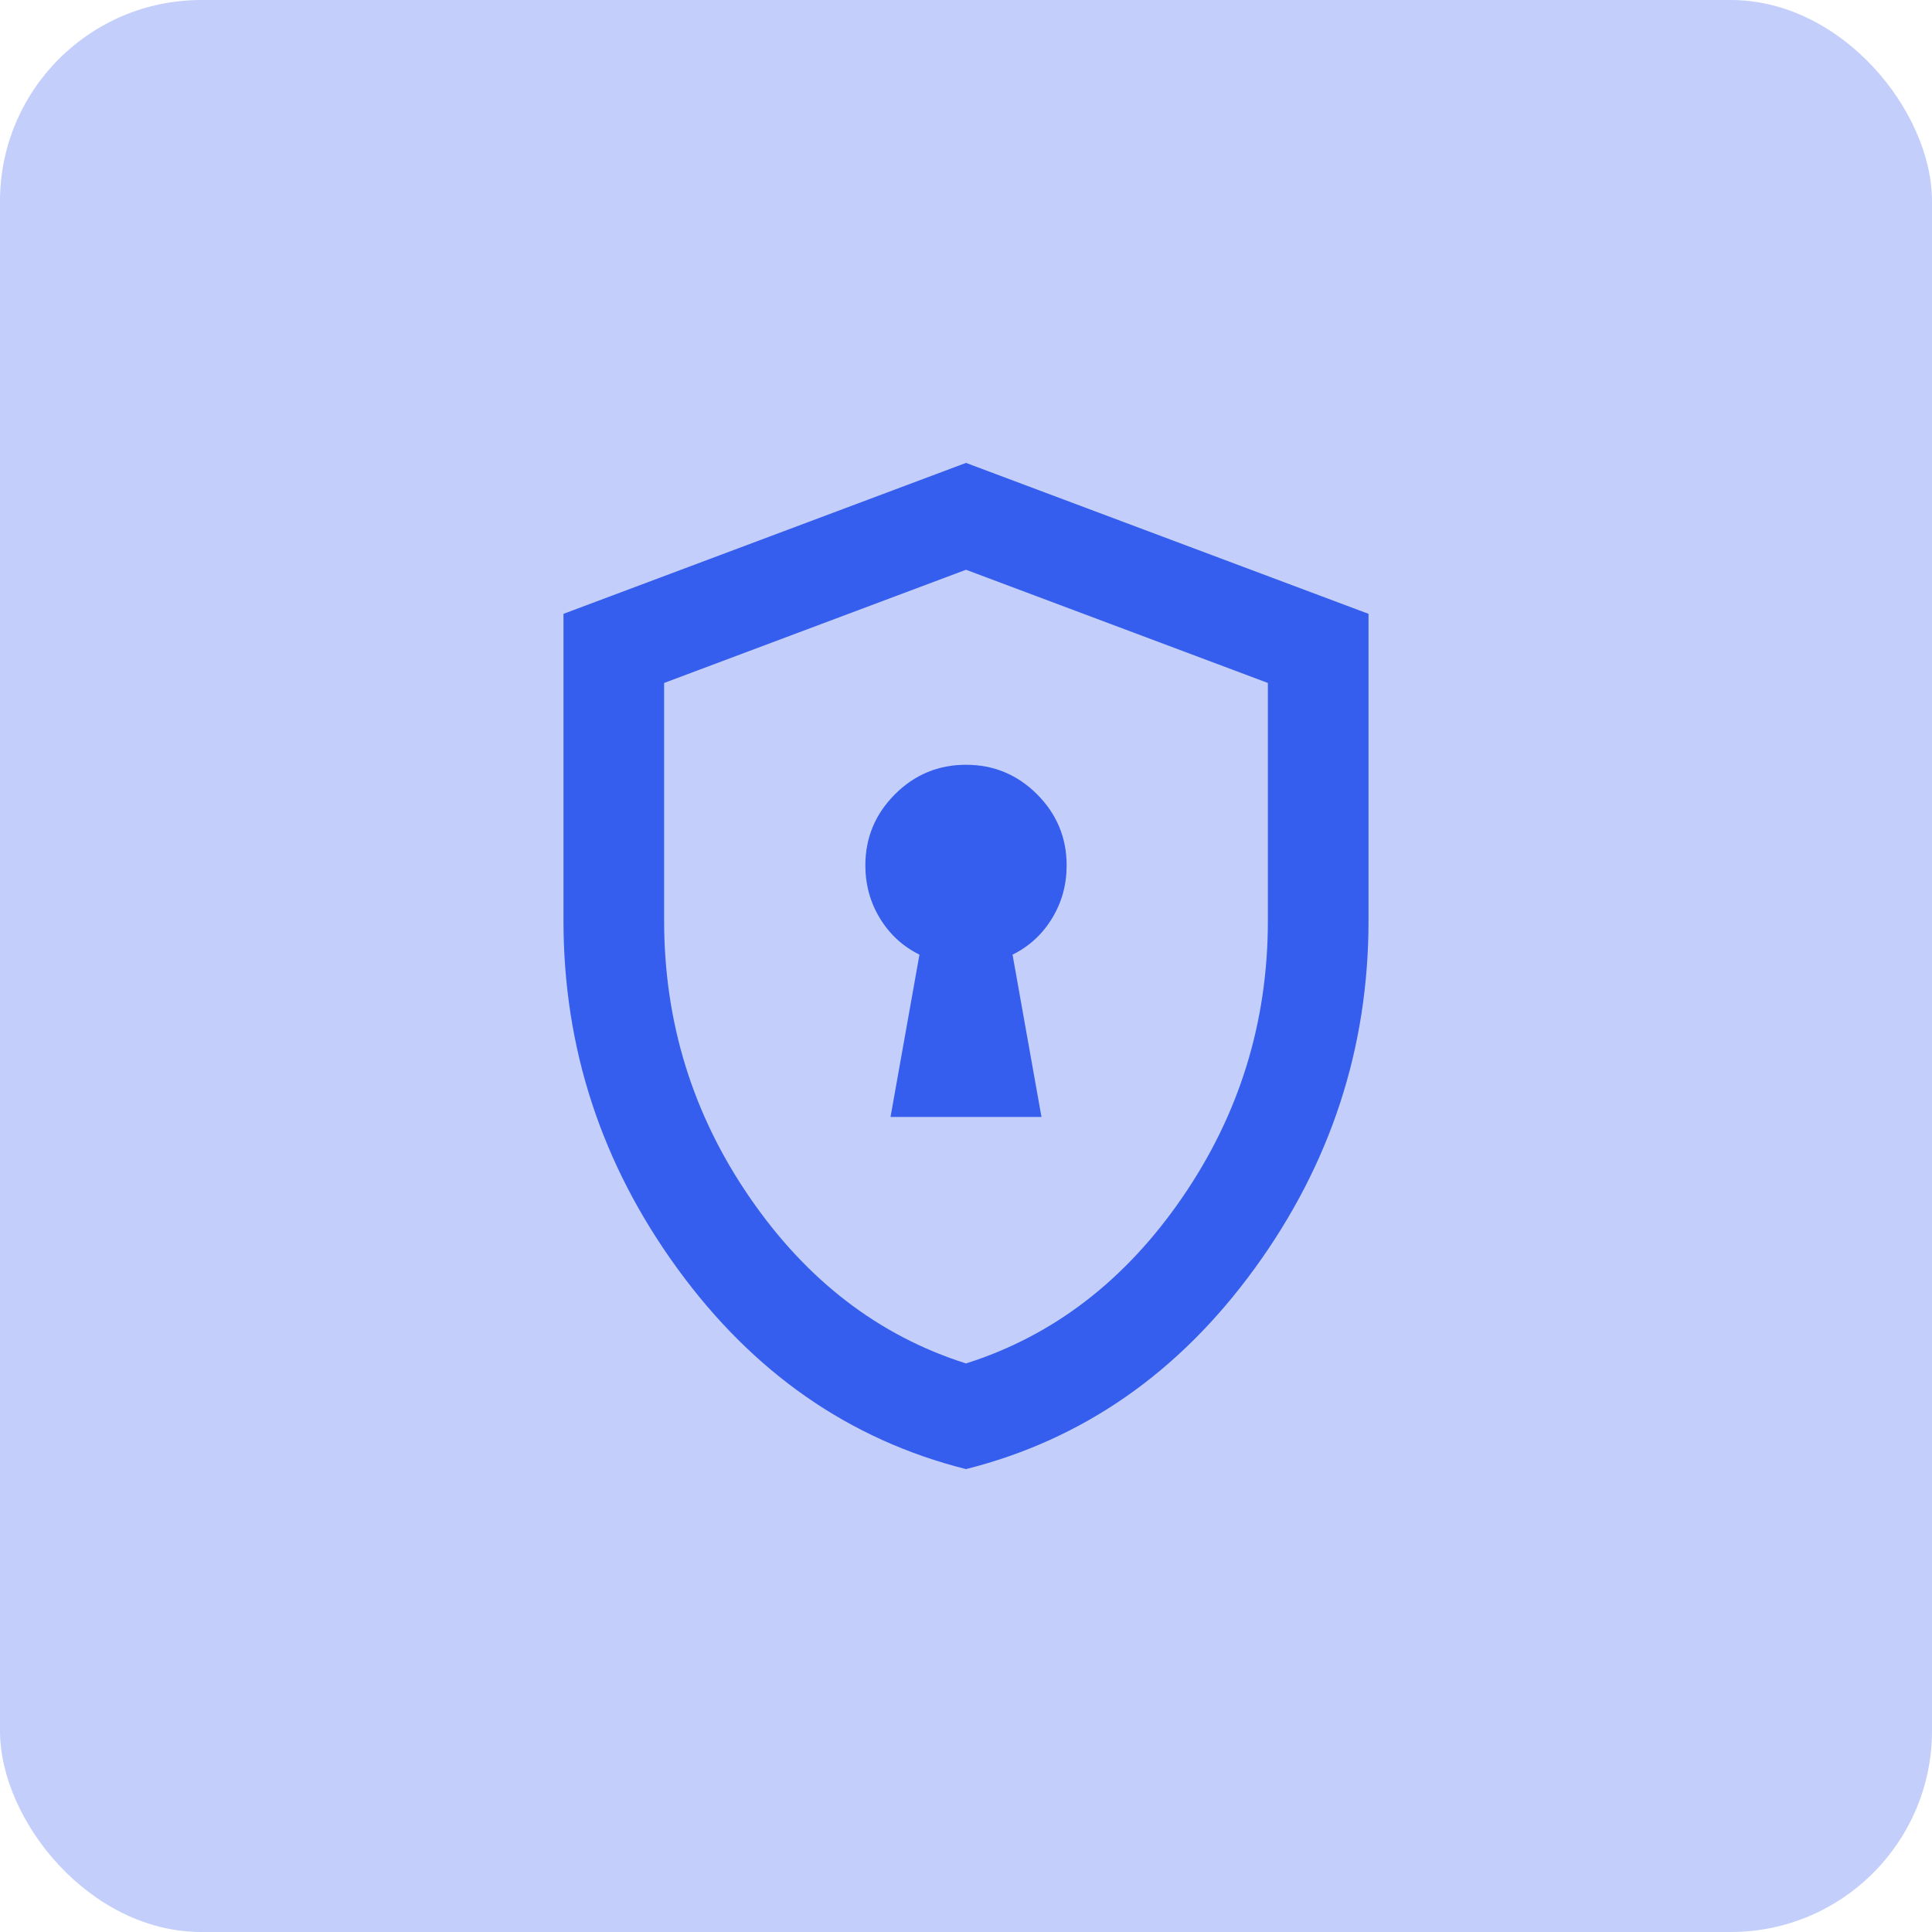 <svg width="32" height="32" viewBox="0 0 32 32" fill="none" xmlns="http://www.w3.org/2000/svg">
    <rect width="32" height="32" rx="3.333" fill="#365EEE" fill-opacity="0.3"/>
    <path d="M14.75 18.5H17.25L16.771 15.812C17.049 15.674 17.267 15.472 17.427 15.208C17.587 14.944 17.667 14.653 17.667 14.333C17.667 13.875 17.503 13.483 17.177 13.156C16.851 12.83 16.458 12.667 16 12.667C15.542 12.667 15.149 12.83 14.823 13.156C14.497 13.483 14.333 13.875 14.333 14.333C14.333 14.653 14.413 14.944 14.573 15.208C14.733 15.472 14.951 15.674 15.229 15.812L14.75 18.5ZM16 24.333C14.069 23.847 12.476 22.739 11.219 21.01C9.962 19.281 9.333 17.361 9.333 15.25V10.167L16 7.667L22.667 10.167V15.25C22.667 17.361 22.038 19.281 20.781 21.01C19.524 22.739 17.931 23.847 16 24.333ZM16 22.583C17.445 22.125 18.639 21.208 19.583 19.833C20.528 18.458 21 16.93 21 15.25V11.312L16 9.437L11 11.312V15.25C11 16.93 11.472 18.458 12.417 19.833C13.361 21.208 14.556 22.125 16 22.583Z" fill="#365EEE"/>
    </svg>
    